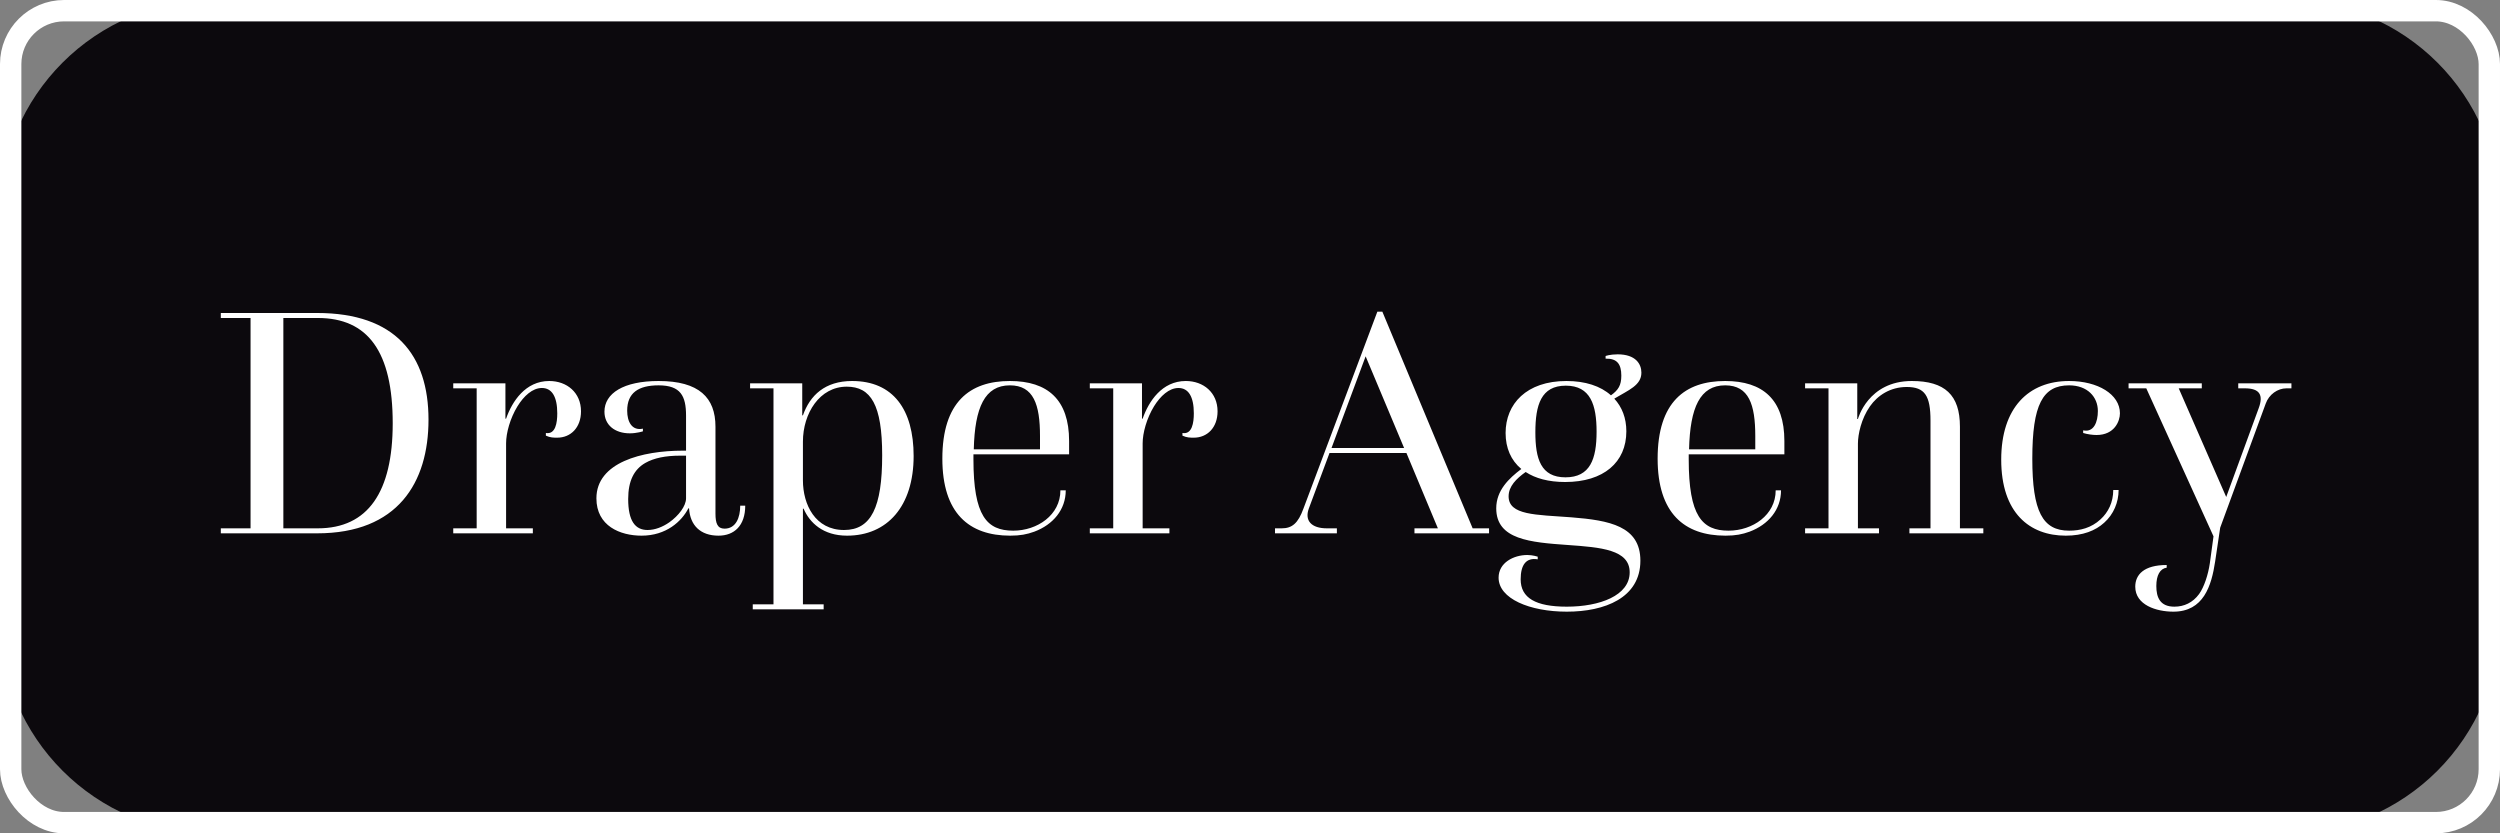 <svg width="117" height="39" viewBox="0 0 117 39" fill="none" xmlns="http://www.w3.org/2000/svg">
<rect x="0" y="0" width="117" height="39" fill="#808080" stroke="none"/>
<path d="M107 0H10C4.477 0 0 4.477 0 10V29C0 34.523 4.477 39 10 39H107C112.523 39 117 34.523 117 29V10C117 4.477 112.523 0 107 0Z" fill="#0C090D"/>
<path d="M10.334 24.96H14.841C18.613 24.96 20.054 22.589 20.054 19.64C20.054 16.614 18.504 14.648 14.841 14.648H10.334V14.882H11.726V24.726H10.334V24.96ZM14.873 14.882C17.221 14.882 18.379 16.458 18.379 19.812C18.379 23.026 17.221 24.726 14.873 24.726H13.261V14.882H14.873ZM21.212 18.174H22.308V24.726H21.212V24.96H24.937V24.726H23.685V20.748C23.685 20.264 23.873 19.578 24.217 19.016C24.514 18.533 24.921 18.158 25.36 18.158C25.829 18.158 26.08 18.564 26.08 19.344C26.08 19.781 26.001 20.342 25.547 20.264V20.389C25.751 20.483 25.907 20.483 26.08 20.483C26.706 20.483 27.191 20.015 27.191 19.25C27.191 18.377 26.534 17.831 25.704 17.831C24.593 17.831 23.967 18.782 23.685 19.593H23.654V17.94H21.212V18.174ZM27.912 23.322C27.912 24.617 29.023 25.069 30.025 25.069C31.183 25.069 31.903 24.398 32.216 23.79H32.248C32.295 24.585 32.78 25.069 33.625 25.069C34.361 25.069 34.877 24.601 34.877 23.665H34.642C34.642 24.227 34.439 24.741 33.907 24.741C33.578 24.741 33.484 24.492 33.484 24.04V19.968C33.484 18.611 32.717 17.831 30.823 17.831C29.18 17.831 28.288 18.408 28.288 19.266C28.288 19.89 28.773 20.28 29.477 20.28C29.806 20.28 30.088 20.186 30.088 20.186V20.061C29.571 20.171 29.352 19.734 29.352 19.219C29.352 18.392 29.869 18.034 30.823 18.034C31.856 18.034 32.107 18.533 32.107 19.453V21.091H31.95C30.056 21.091 27.912 21.637 27.912 23.322ZM29.399 23.353C29.399 22.495 29.681 21.965 30.197 21.668C30.604 21.434 31.152 21.325 31.825 21.325H32.107V23.322C32.107 23.681 31.762 24.133 31.324 24.445C31.011 24.663 30.651 24.804 30.307 24.804C29.728 24.804 29.399 24.383 29.399 23.353ZM37.577 22.48V20.67C37.577 19.344 38.359 18.096 39.627 18.096C40.754 18.096 41.286 18.938 41.286 21.309C41.286 23.743 40.77 24.804 39.502 24.804C38.156 24.804 37.577 23.618 37.577 22.48ZM35.229 28.517H38.547V28.283H37.577V23.805H37.608C37.89 24.461 38.516 25.069 39.643 25.069C41.521 25.069 42.758 23.696 42.758 21.341C42.758 19.172 41.803 17.831 39.878 17.831C38.61 17.831 37.906 18.502 37.577 19.438H37.545V17.94H35.104V18.174H36.199V28.283H35.229V28.517ZM44.102 21.465C44.102 24.024 45.354 25.069 47.279 25.069C47.749 25.069 48.062 25.007 48.406 24.882C49.283 24.554 49.877 23.852 49.877 22.948H49.627C49.627 24.102 48.547 24.835 47.42 24.835C46.184 24.835 45.557 24.149 45.557 21.497V21.263H50.034V20.639C50.034 18.704 49.032 17.831 47.264 17.831C45.385 17.831 44.102 18.814 44.102 21.465ZM45.573 21.029C45.62 19.063 46.09 18.034 47.264 18.034C48.375 18.034 48.672 18.938 48.672 20.405V21.029H45.573ZM51.003 18.174H52.099V24.726H51.003V24.96H54.728V24.726H53.476V20.748C53.476 20.264 53.664 19.578 54.008 19.016C54.306 18.533 54.713 18.158 55.151 18.158C55.62 18.158 55.871 18.564 55.871 19.344C55.871 19.781 55.793 20.342 55.339 20.264V20.389C55.542 20.483 55.699 20.483 55.871 20.483C56.497 20.483 56.982 20.015 56.982 19.25C56.982 18.377 56.325 17.831 55.495 17.831C54.384 17.831 53.758 18.782 53.476 19.593H53.445V17.94H51.003V18.174ZM66.197 24.96H69.687V24.726H68.92L64.694 14.586H64.46L61 23.805C60.75 24.492 60.468 24.726 59.983 24.726H59.67V24.96H62.566V24.726H62.096C61.376 24.726 61.047 24.367 61.251 23.805L62.221 21.2H65.821L67.293 24.726H66.197V24.96ZM63.912 16.676L65.712 20.966H62.315L63.912 16.676ZM75.878 17.581C75.878 18.034 75.737 18.252 75.393 18.502C74.908 18.065 74.188 17.831 73.311 17.831C71.433 17.831 70.462 18.907 70.462 20.264C70.462 20.966 70.713 21.544 71.198 21.949C70.619 22.386 70.024 22.948 70.024 23.79C70.024 25.256 71.621 25.381 73.374 25.506C74.923 25.615 76.269 25.724 76.269 26.785C76.269 27.877 74.861 28.392 73.327 28.392C71.871 28.392 71.167 27.986 71.167 27.113C71.167 26.442 71.417 26.083 71.965 26.177V26.052C71.965 26.052 71.73 25.974 71.48 25.974C70.838 25.974 70.134 26.333 70.134 27.035C70.134 28.017 71.589 28.626 73.327 28.626C75.095 28.626 76.77 27.986 76.77 26.239C76.77 24.617 75.314 24.352 73.546 24.211C71.871 24.086 70.603 24.117 70.603 23.228C70.603 22.76 70.963 22.401 71.401 22.09C71.855 22.386 72.466 22.558 73.249 22.558C75.049 22.558 76.113 21.637 76.113 20.186C76.113 19.562 75.909 19.047 75.549 18.657C76.222 18.252 76.817 18.034 76.817 17.441C76.817 17.035 76.551 16.583 75.706 16.583C75.346 16.583 75.142 16.661 75.142 16.661V16.785C75.674 16.77 75.878 17.035 75.878 17.581ZM73.264 22.339C72.106 22.339 71.855 21.465 71.855 20.233C71.855 18.954 72.121 18.049 73.28 18.049C74.438 18.049 74.72 18.954 74.72 20.202C74.72 21.481 74.422 22.339 73.264 22.339ZM77.577 21.465C77.577 24.024 78.829 25.069 80.754 25.069C81.224 25.069 81.537 25.007 81.881 24.882C82.757 24.554 83.352 23.852 83.352 22.948H83.102C83.102 24.102 82.022 24.835 80.895 24.835C79.658 24.835 79.032 24.149 79.032 21.497V21.263H83.509V20.639C83.509 18.704 82.507 17.831 80.738 17.831C78.86 17.831 77.577 18.814 77.577 21.465ZM79.048 21.029C79.095 19.063 79.564 18.034 80.738 18.034C81.85 18.034 82.147 18.938 82.147 20.405V21.029H79.048ZM84.478 24.96H87.937V24.726H86.951V20.764C86.951 20.327 87.108 19.593 87.514 19.016C87.874 18.502 88.469 18.111 89.236 18.111C90.081 18.111 90.347 18.517 90.347 19.687V24.726H89.361V24.96H92.82V24.726H91.725V19.968C91.725 18.486 91.02 17.831 89.471 17.831C87.421 17.831 86.951 19.609 86.951 19.609H86.92V17.94H84.478V18.174H85.574V24.726H84.478V24.96ZM93.657 21.512C93.657 24.008 94.987 25.069 96.678 25.069C97.476 25.069 98.071 24.835 98.478 24.461C98.916 24.071 99.151 23.509 99.151 22.932H98.9C98.9 23.509 98.665 23.977 98.305 24.305C97.867 24.71 97.351 24.835 96.834 24.835C95.598 24.835 95.112 23.946 95.112 21.465C95.112 18.938 95.598 18.034 96.834 18.034C97.695 18.034 98.18 18.579 98.18 19.235C98.18 19.75 97.992 20.249 97.492 20.14V20.264C97.695 20.327 97.945 20.358 98.118 20.358C98.963 20.358 99.213 19.703 99.213 19.344C99.213 18.455 98.18 17.831 96.834 17.831C94.94 17.831 93.657 19.079 93.657 21.512ZM106.034 18.892C106.19 18.455 106.597 18.174 107.004 18.174H107.239V17.94H104.75V18.174H105.063C105.752 18.174 105.94 18.486 105.705 19.11L104.187 23.259L101.964 18.174H103.044V17.94H99.617V18.174H100.446L103.592 25.1L103.42 26.364C103.342 26.894 103.154 27.471 102.919 27.799C102.622 28.205 102.215 28.392 101.761 28.392C101.088 28.392 100.916 27.955 100.916 27.425C100.916 26.925 101.088 26.613 101.401 26.567V26.442C100.336 26.442 99.93 26.894 99.93 27.456C99.93 28.314 100.916 28.626 101.714 28.626C103.123 28.626 103.498 27.425 103.67 26.27L103.905 24.695L106.034 18.892Z" fill="white"/>
<rect x="0.5" y="0.5" width="116" height="38" rx="2.5" stroke="white"/>
</svg>
